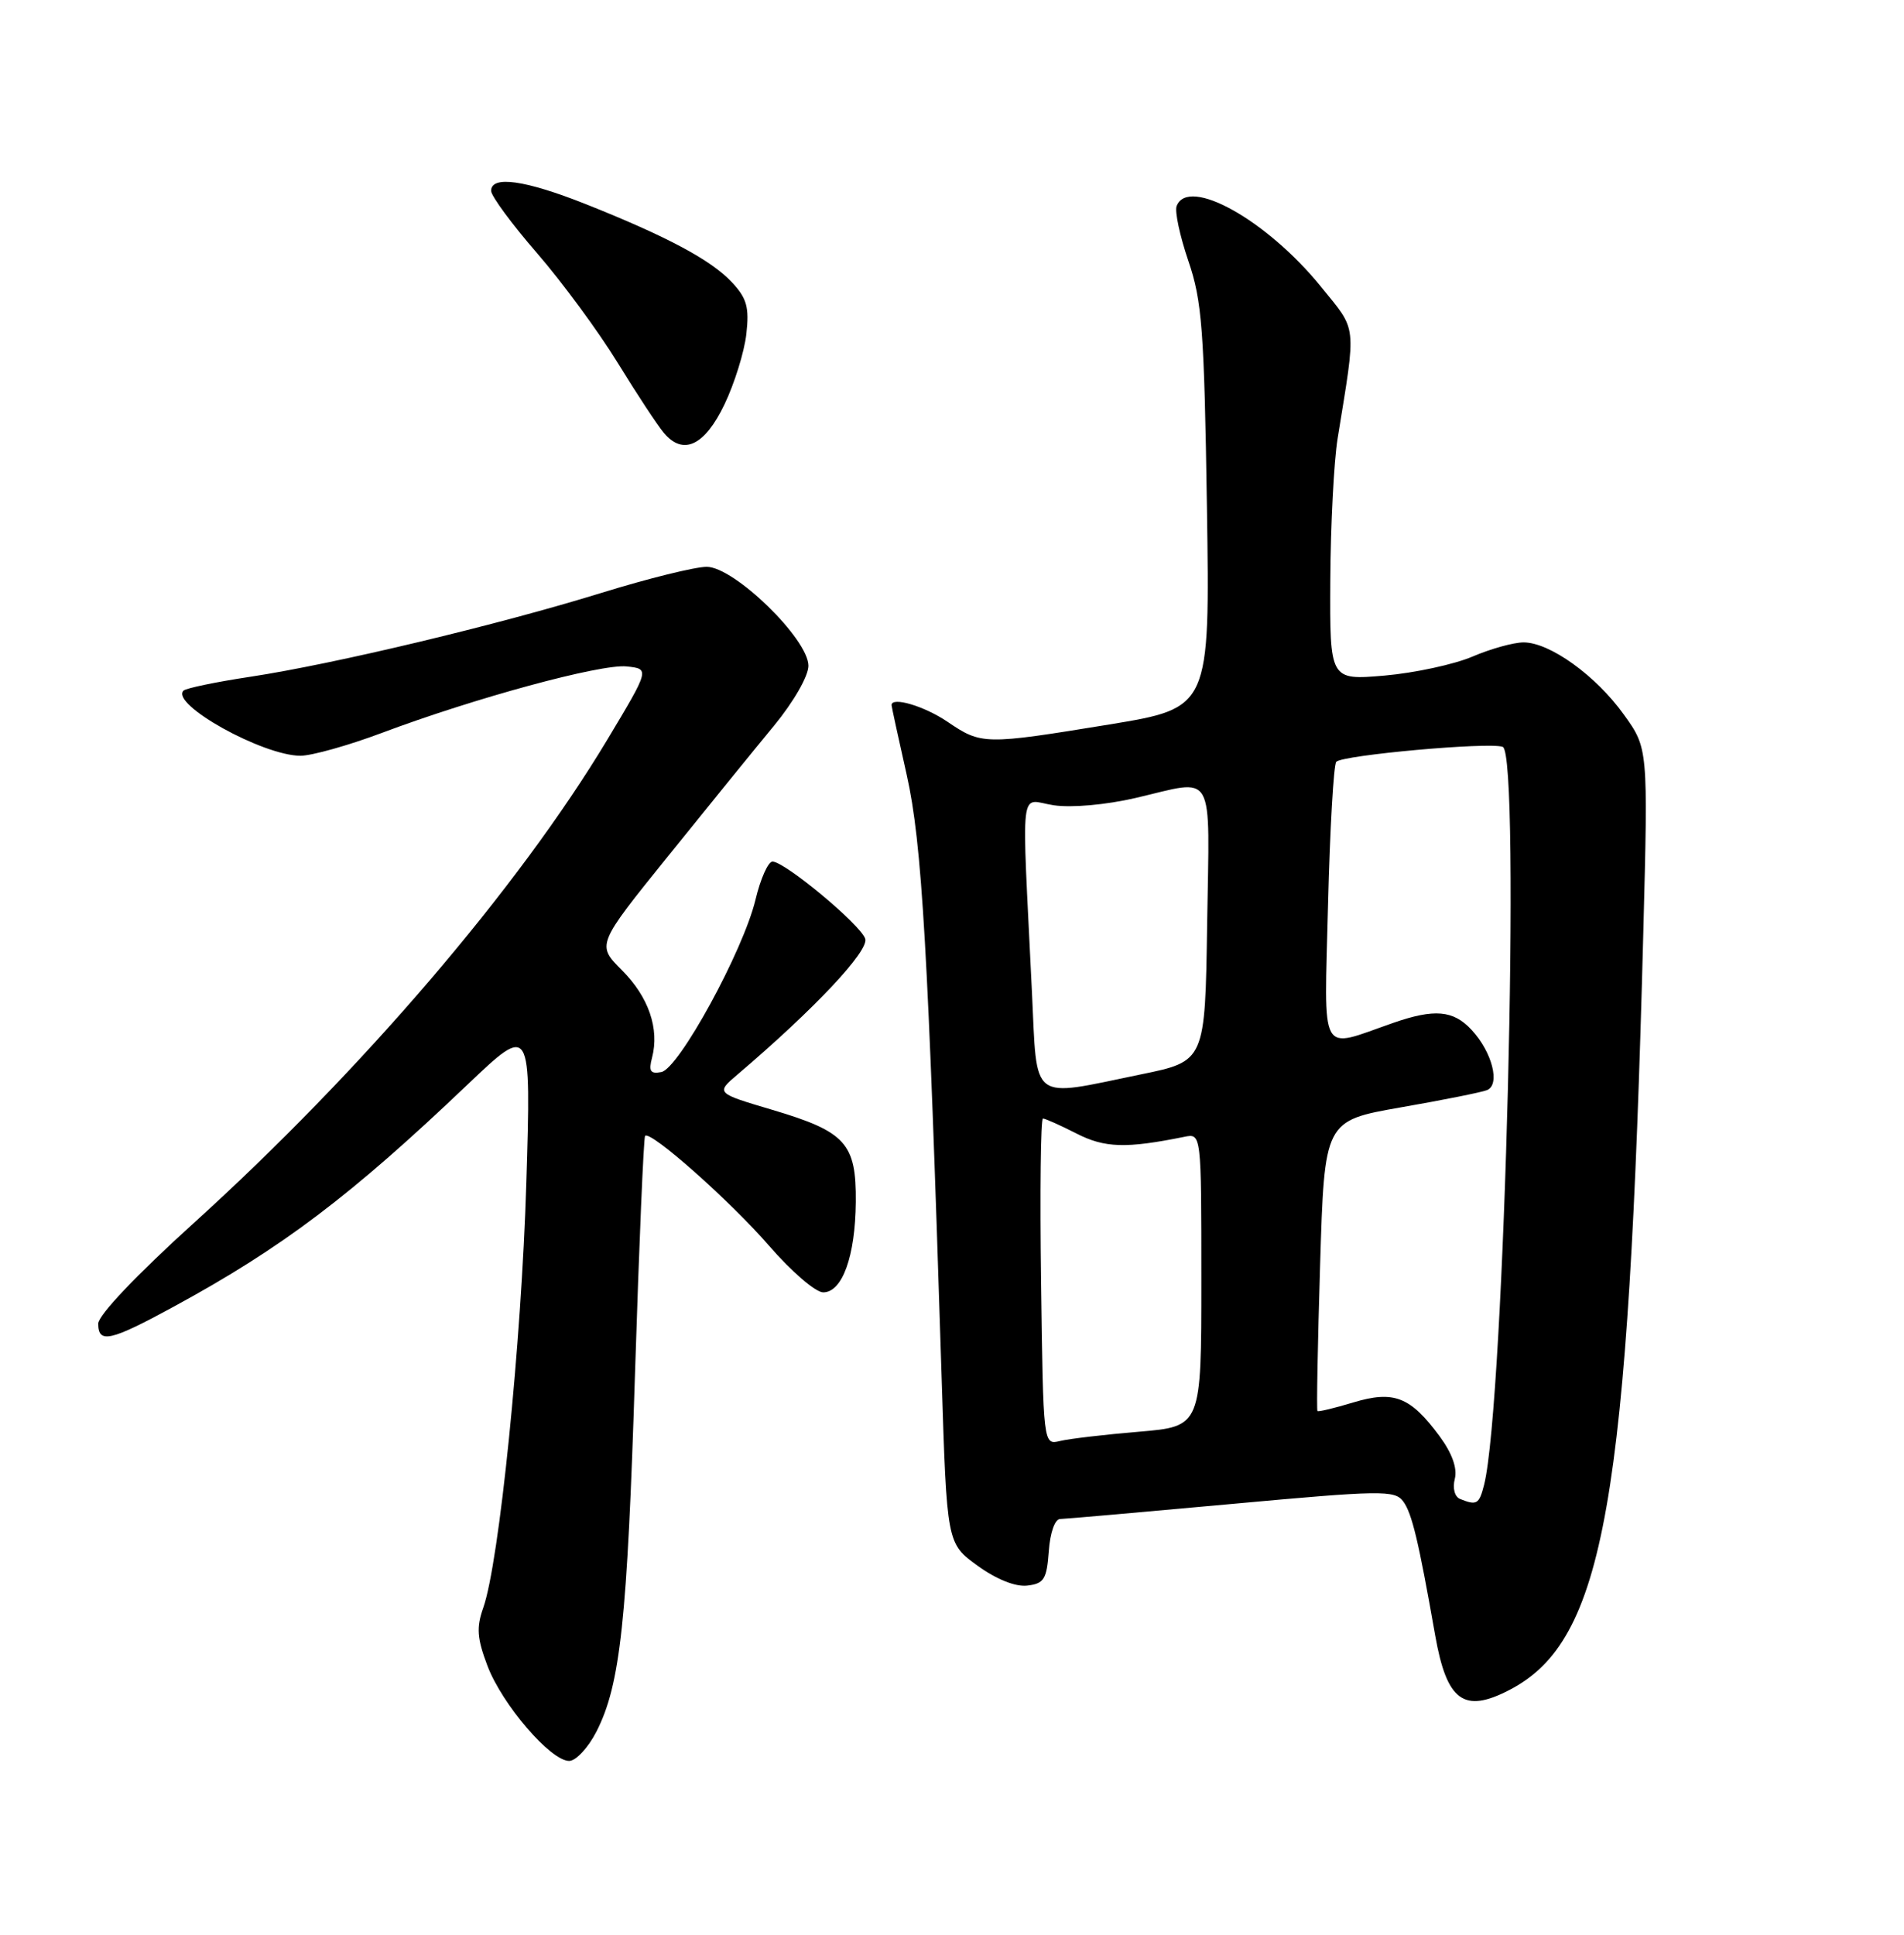 <?xml version="1.0" encoding="UTF-8" standalone="no"?>
<!DOCTYPE svg PUBLIC "-//W3C//DTD SVG 1.1//EN" "http://www.w3.org/Graphics/SVG/1.1/DTD/svg11.dtd" >
<svg xmlns="http://www.w3.org/2000/svg" xmlns:xlink="http://www.w3.org/1999/xlink" version="1.1" viewBox="0 0 252 256">
 <g >
 <path fill="currentColor"
d=" M 78.94 229.12 C 82.11 222.91 83.02 214.44 84.05 181.57 C 84.59 164.56 85.19 150.48 85.38 150.29 C 86.11 149.56 96.69 158.95 101.82 164.87 C 104.74 168.24 107.95 171.00 108.95 171.00 C 111.48 171.00 113.20 166.24 113.27 159.05 C 113.34 151.29 111.94 149.74 102.25 146.86 C 94.73 144.63 94.73 144.63 97.62 142.17 C 107.81 133.50 115.06 125.79 114.51 124.20 C 113.85 122.30 103.86 114.00 102.24 114.00 C 101.67 114.00 100.65 116.27 99.99 119.05 C 98.36 125.82 89.85 141.40 87.53 141.85 C 86.08 142.13 85.83 141.74 86.30 139.95 C 87.30 136.13 85.85 131.92 82.33 128.39 C 78.95 125.02 78.95 125.02 88.44 113.26 C 93.65 106.79 99.96 99.03 102.46 96.00 C 105.04 92.86 106.99 89.47 107.00 88.10 C 107.00 84.56 97.18 75.00 93.53 75.00 C 92.00 75.00 85.74 76.55 79.63 78.44 C 65.92 82.68 44.28 87.85 33.18 89.54 C 28.61 90.23 24.61 91.06 24.29 91.38 C 22.50 93.17 34.79 100.00 39.78 100.00 C 41.27 99.99 46.10 98.64 50.50 96.99 C 62.79 92.37 79.51 87.83 82.93 88.18 C 86.00 88.50 86.00 88.50 80.38 97.87 C 68.60 117.48 47.86 141.72 25.58 161.89 C 18.07 168.69 13.00 174.03 13.00 175.14 C 13.00 177.82 14.59 177.47 23.00 172.89 C 37.38 165.07 46.38 158.27 61.89 143.50 C 70.30 135.50 70.30 135.50 69.66 156.50 C 69.02 177.70 66.07 206.78 63.96 212.73 C 63.03 215.36 63.14 216.79 64.53 220.45 C 66.48 225.56 72.88 233.00 75.33 233.00 C 76.22 233.00 77.85 231.25 78.94 229.12 Z  M 199.80 223.60 C 212.35 217.07 215.53 199.02 217.50 123.26 C 218.13 99.01 218.13 99.01 214.92 94.55 C 211.22 89.39 205.12 85.00 201.65 85.00 C 200.33 85.00 197.28 85.85 194.88 86.88 C 192.47 87.91 187.24 89.04 183.25 89.39 C 176.00 90.01 176.00 90.01 176.07 76.76 C 176.11 69.47 176.55 61.02 177.04 58.00 C 179.53 42.61 179.68 43.91 174.83 37.93 C 167.67 29.11 157.25 23.29 155.73 27.27 C 155.46 27.97 156.16 31.23 157.28 34.52 C 159.09 39.81 159.38 43.58 159.74 67.09 C 160.14 93.67 160.14 93.67 146.82 95.86 C 130.28 98.56 129.91 98.56 125.40 95.50 C 122.35 93.43 118.00 92.14 118.00 93.30 C 118.00 93.47 118.90 97.63 120.01 102.55 C 122.03 111.57 122.84 125.56 124.63 182.36 C 125.32 204.22 125.32 204.22 129.37 207.16 C 131.89 208.98 134.39 209.98 135.96 209.80 C 138.18 209.54 138.54 208.96 138.81 205.25 C 138.98 202.81 139.62 200.99 140.31 200.99 C 140.96 200.98 151.18 200.08 163.00 199.00 C 182.77 197.19 184.60 197.16 185.71 198.65 C 186.87 200.21 187.74 203.82 189.95 216.39 C 191.49 225.10 193.74 226.75 199.80 223.60 Z  M 95.89 53.50 C 97.21 50.75 98.51 46.57 98.78 44.21 C 99.18 40.66 98.85 39.47 96.88 37.36 C 94.13 34.41 88.29 31.29 77.53 27.01 C 69.50 23.82 65.00 23.19 65.00 25.25 C 65.01 25.94 67.74 29.65 71.08 33.50 C 74.42 37.35 79.22 43.88 81.75 48.00 C 84.28 52.12 87.04 56.31 87.87 57.29 C 90.43 60.32 93.27 58.98 95.89 53.50 Z  M 193.25 198.34 C 192.53 198.05 192.23 196.92 192.55 195.67 C 192.90 194.26 192.18 192.27 190.52 190.02 C 186.66 184.80 184.48 183.95 179.10 185.57 C 176.62 186.32 174.49 186.83 174.37 186.70 C 174.24 186.58 174.40 177.89 174.72 167.39 C 175.30 148.30 175.30 148.30 185.36 146.53 C 190.90 145.57 196.04 144.54 196.79 144.25 C 198.61 143.55 197.50 139.19 194.75 136.25 C 192.34 133.66 189.84 133.45 184.38 135.35 C 174.47 138.79 175.27 140.24 175.77 119.73 C 176.02 109.70 176.51 101.19 176.86 100.80 C 177.69 99.91 197.06 98.16 198.89 98.82 C 201.31 99.69 199.13 185.66 196.43 196.44 C 195.77 199.04 195.46 199.23 193.25 198.34 Z  M 137.79 169.60 C 137.63 157.72 137.74 148.00 138.04 148.00 C 138.33 148.00 140.33 148.89 142.47 149.98 C 146.22 151.90 149.04 151.98 156.75 150.42 C 159.00 149.96 159.00 149.96 159.00 169.35 C 159.00 188.74 159.00 188.74 150.75 189.44 C 146.21 189.82 141.50 190.37 140.29 190.67 C 138.08 191.20 138.08 191.20 137.79 169.60 Z  M 136.58 131.25 C 135.21 102.83 134.85 105.86 139.46 106.55 C 141.84 106.90 146.34 106.50 150.32 105.58 C 160.99 103.10 160.08 101.50 159.77 122.21 C 159.50 140.42 159.50 140.42 151.00 142.16 C 136.17 145.21 137.30 146.07 136.58 131.25 Z "/>
</g>
</svg>